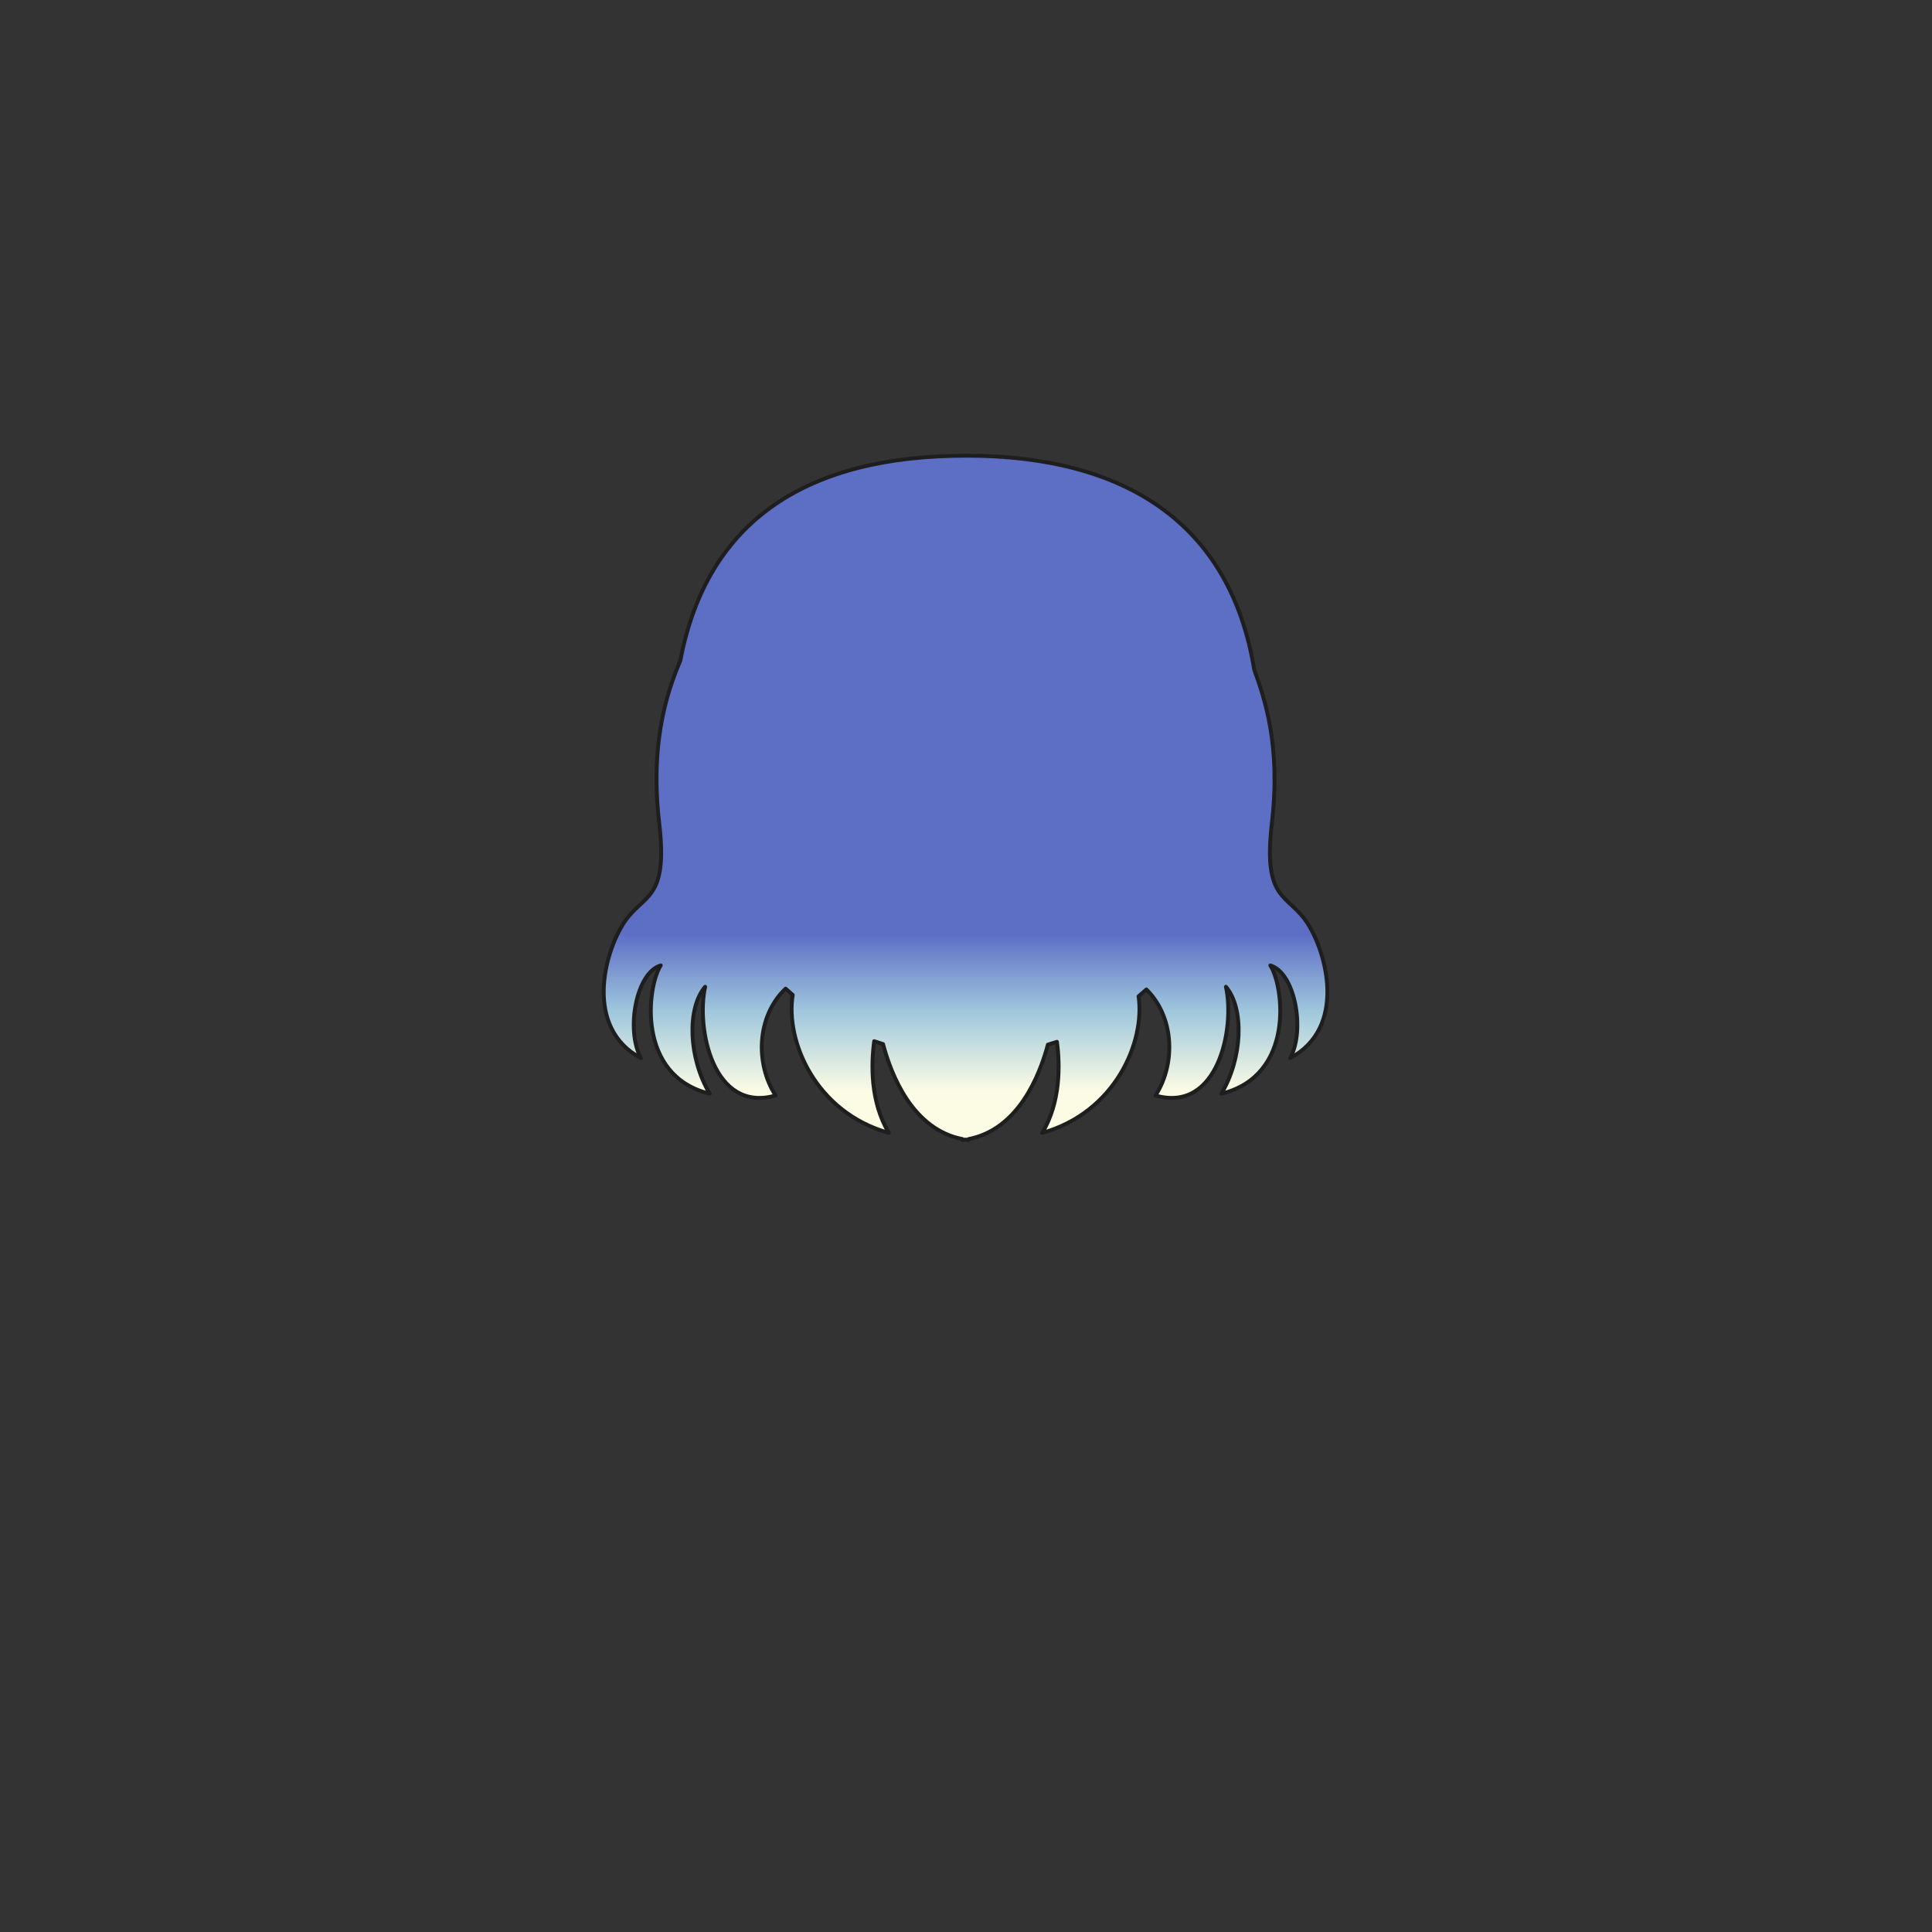 <svg xmlns="http://www.w3.org/2000/svg" width="500" height="500" version="1.1"><rect width="100%" height="100%" fill="#333333" stroke="none"/><g id="x005"><linearGradient id="hair2XMLID_492_" gradientUnits="userSpaceOnUse" x1="249.881" y1="282.334" x2="249.881" y2="241.667"><stop offset="0" style="stop-color:#FCFCE4"></stop><stop offset="0.5" style="stop-color:#A0C8DD"></stop><stop offset="1" style="stop-color:#5D6EC5"></stop></linearGradient><path style="fill:url(#hair2XMLID_492_);stroke:#1E1E1E;stroke-linecap:round;stroke-linejoin:round;" d="M338.267,238.774c-4.96-7.554-11.488-5.422-9.11-25.715c2.384-20.359-1.962-32.47-4.574-39.78c-6.216-37.929-33.455-55.347-74.459-55.347s-67.061,16.422-74.04,52.967c-2.292,5.677-8.167,19.192-5.477,42.161c2.378,20.294-4.149,18.162-9.112,25.715c-5.151,7.84-10.302,27.21,4.357,35.053c-3.962-7.38-1.188-22.139,5.151-23.985c-3.565,5.535-6.34,28.595,12.68,33.208c-5.546-9.227-5.944-22.138-1.189-27.674c-2.377,10.607,1.983,32.75,18.228,28.137c-5.313-8.247-4.904-20.534,2.597-27.662c0.61,0.561,1.223,1.1,1.84,1.626c-1.936,11.804,5.79,30.371,24.884,35.722c-4.866-8.05-4.6-17.826-3.804-23.739c0.771,0.263,1.536,0.512,2.29,0.737c2.177,8.203,7.717,22.118,20.59,24.599v0.246c0.262-0.03,0.509-0.084,0.763-0.125c0.256,0.041,0.502,0.095,0.765,0.125c0-0.079-0.002-0.168-0.002-0.246c12.792-2.466,18.343-16.226,20.549-24.448c0.774-0.226,1.557-0.469,2.35-0.732c0.78,5.928,0.999,15.604-3.823,23.584c18.9-5.295,26.663-23.545,24.941-35.361c0.679-0.568,1.354-1.158,2.025-1.77c7.275,7.161,7.612,19.283,2.353,27.445c16.246,4.613,20.606-17.529,18.229-28.137c4.755,5.536,4.356,18.447-1.188,27.674c19.019-4.613,16.242-27.674,12.678-33.208c6.341,1.846,9.116,16.605,5.153,23.985C348.571,265.984,343.419,246.614,338.267,238.774z"></path></g></svg>